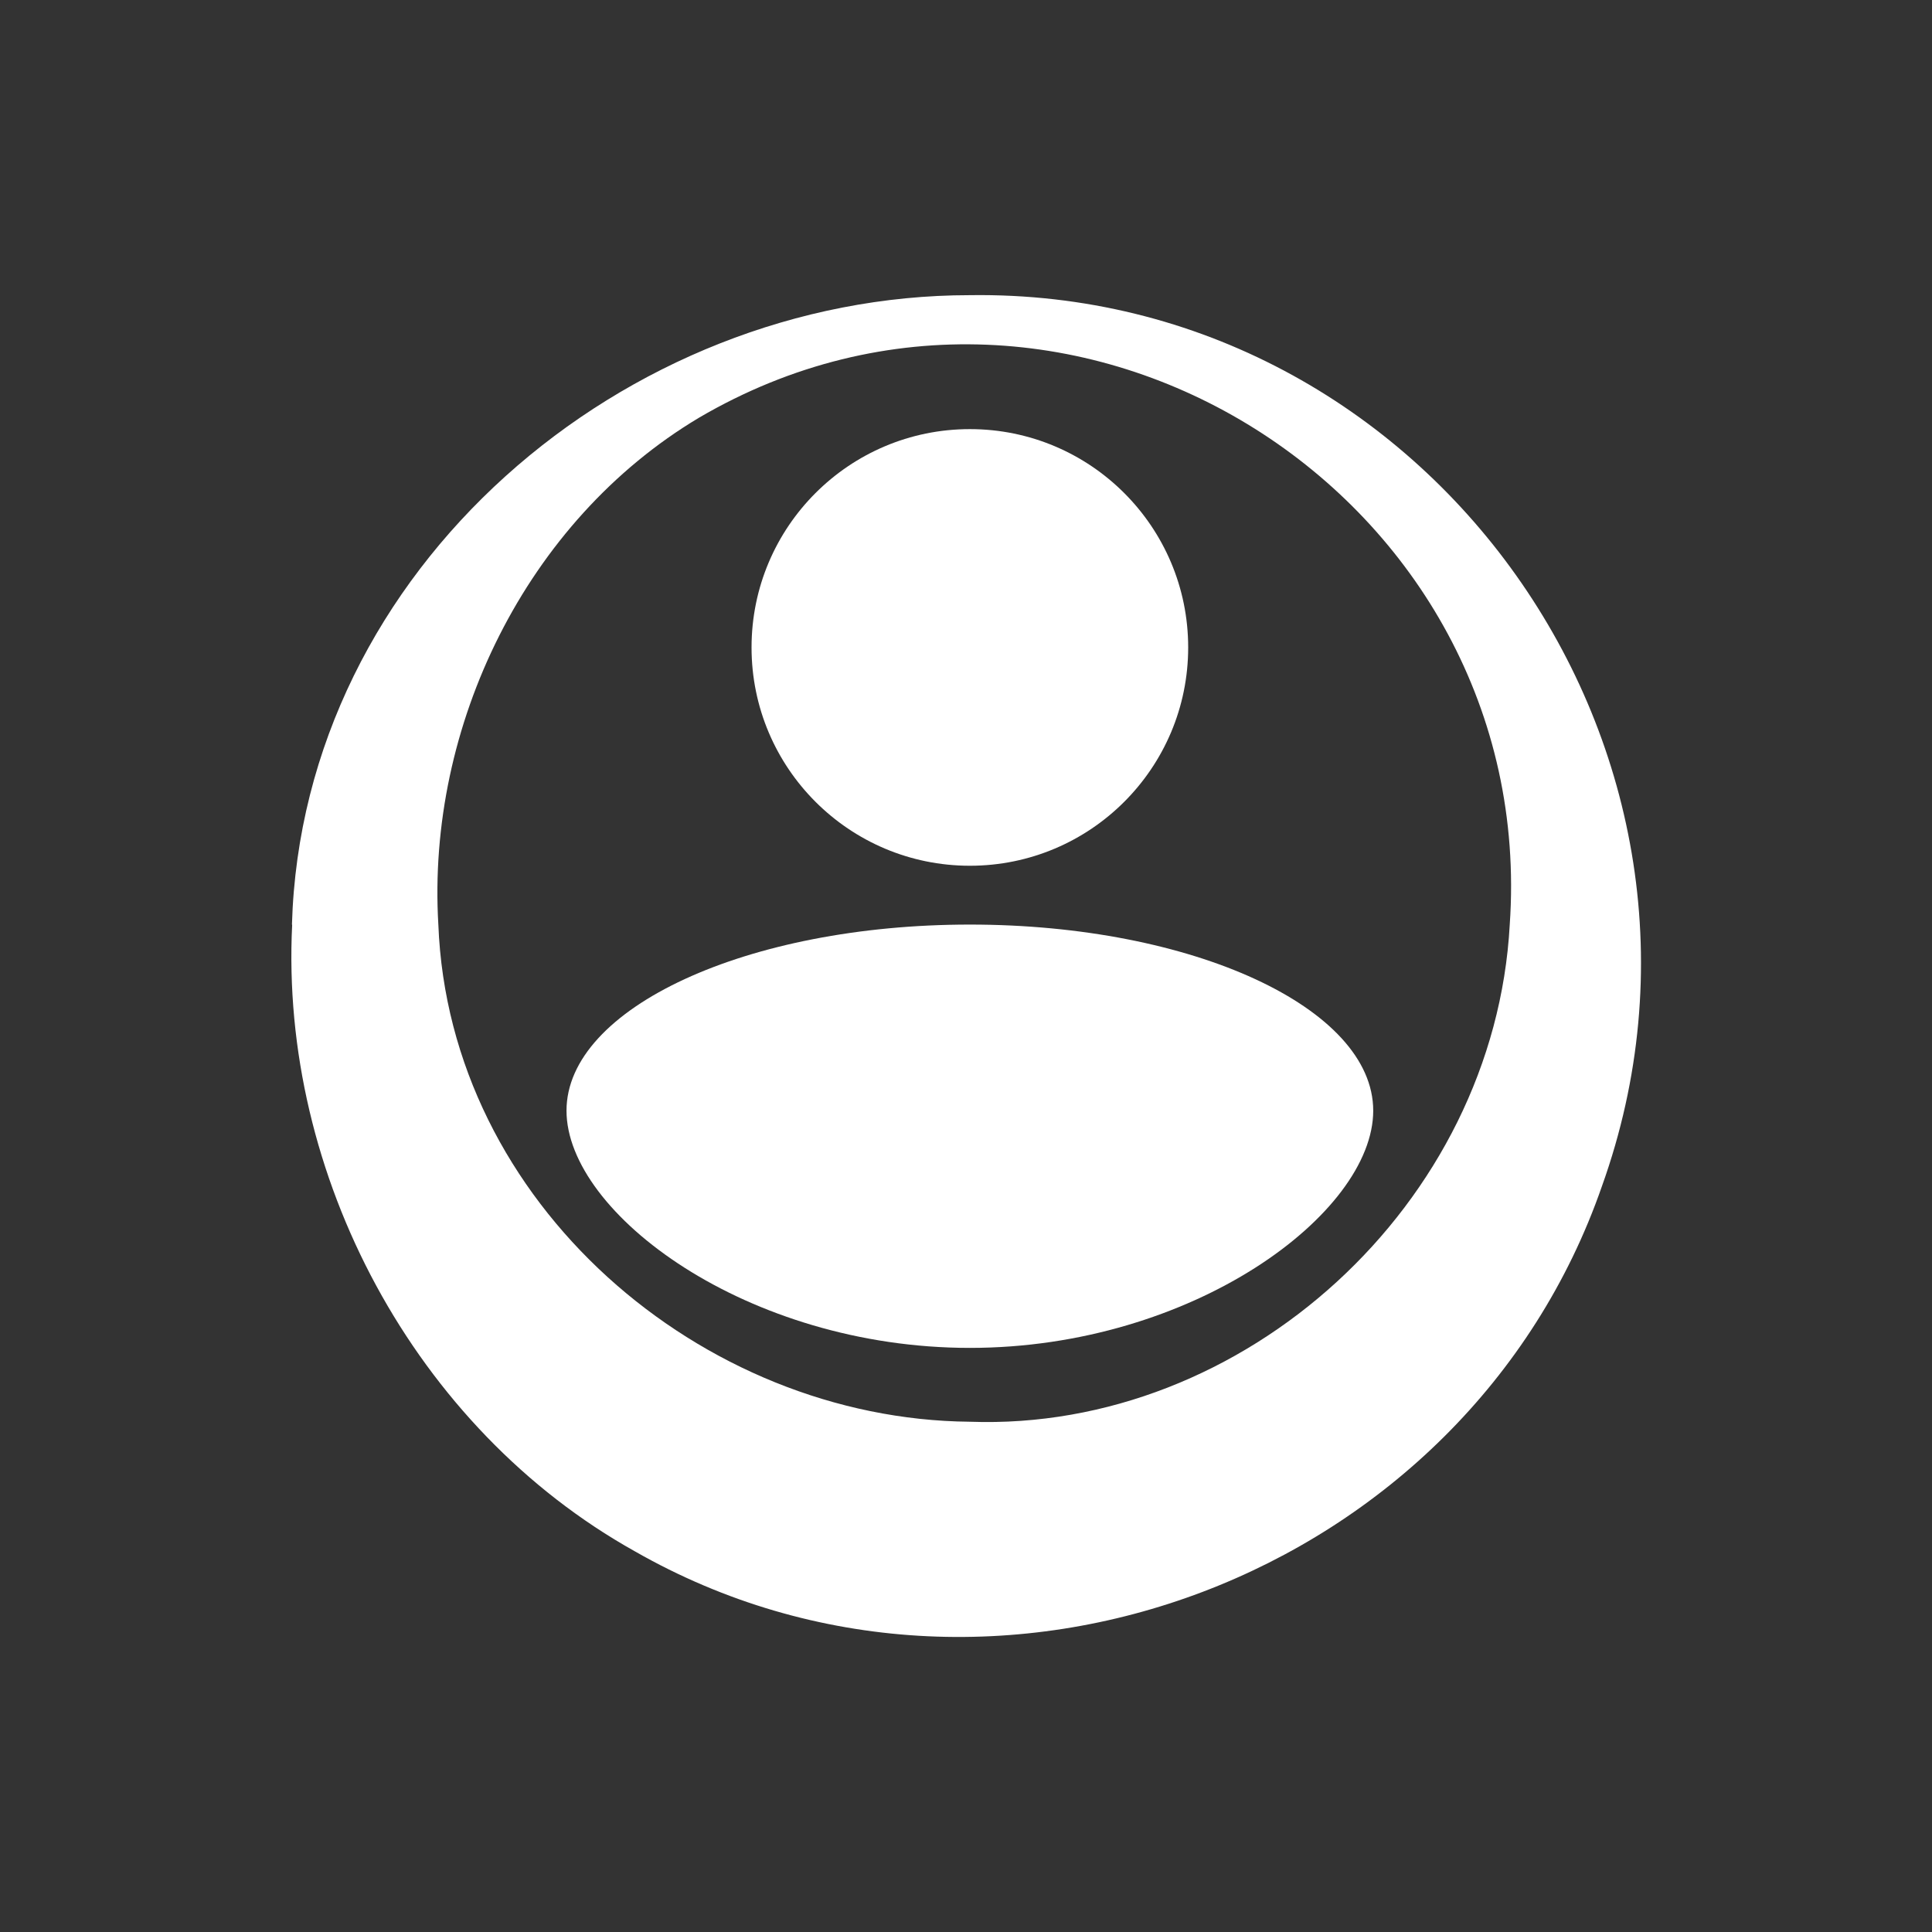 <?xml version="1.0" encoding="UTF-8"?>
<svg id="Calque_1" data-name="Calque 1" xmlns="http://www.w3.org/2000/svg" viewBox="0 0 90 90">
  <rect x="0" y="0" width="90" height="90" fill="#333333" stroke="none"/>
  <defs>
    <style>
      .cls-1 {
        fill: #fff;
        stroke-width: 0px;
      }
    </style>
  </defs>
  <path class="cls-1" d="M13.6,43.07c.48-16.61,15.53-29.32,31.58-29.32,21.35-.31,36.7,21.28,29.44,41.52-6.3,18.13-28.29,26.57-45.04,17-10.27-5.73-16.55-17.55-15.97-29.19h0ZM20.42,43.07c.5,13,12.25,23.05,24.76,23.16,12.76.46,24.44-10.12,25.15-23.16,1.38-19.94-20.43-33.77-37.77-23.61-8.07,4.82-12.69,14.38-12.14,23.61h0Z"/>
  <circle class="cls-1" cx="45.18" cy="30.16" r="10.17"/>
  <path class="cls-1" d="M63.97,51.74c0,4.79-8.41,11.05-18.79,11.05s-18.79-6.27-18.79-11.05,8.41-8.67,18.79-8.67,18.79,3.88,18.79,8.67Z"/>
</svg>